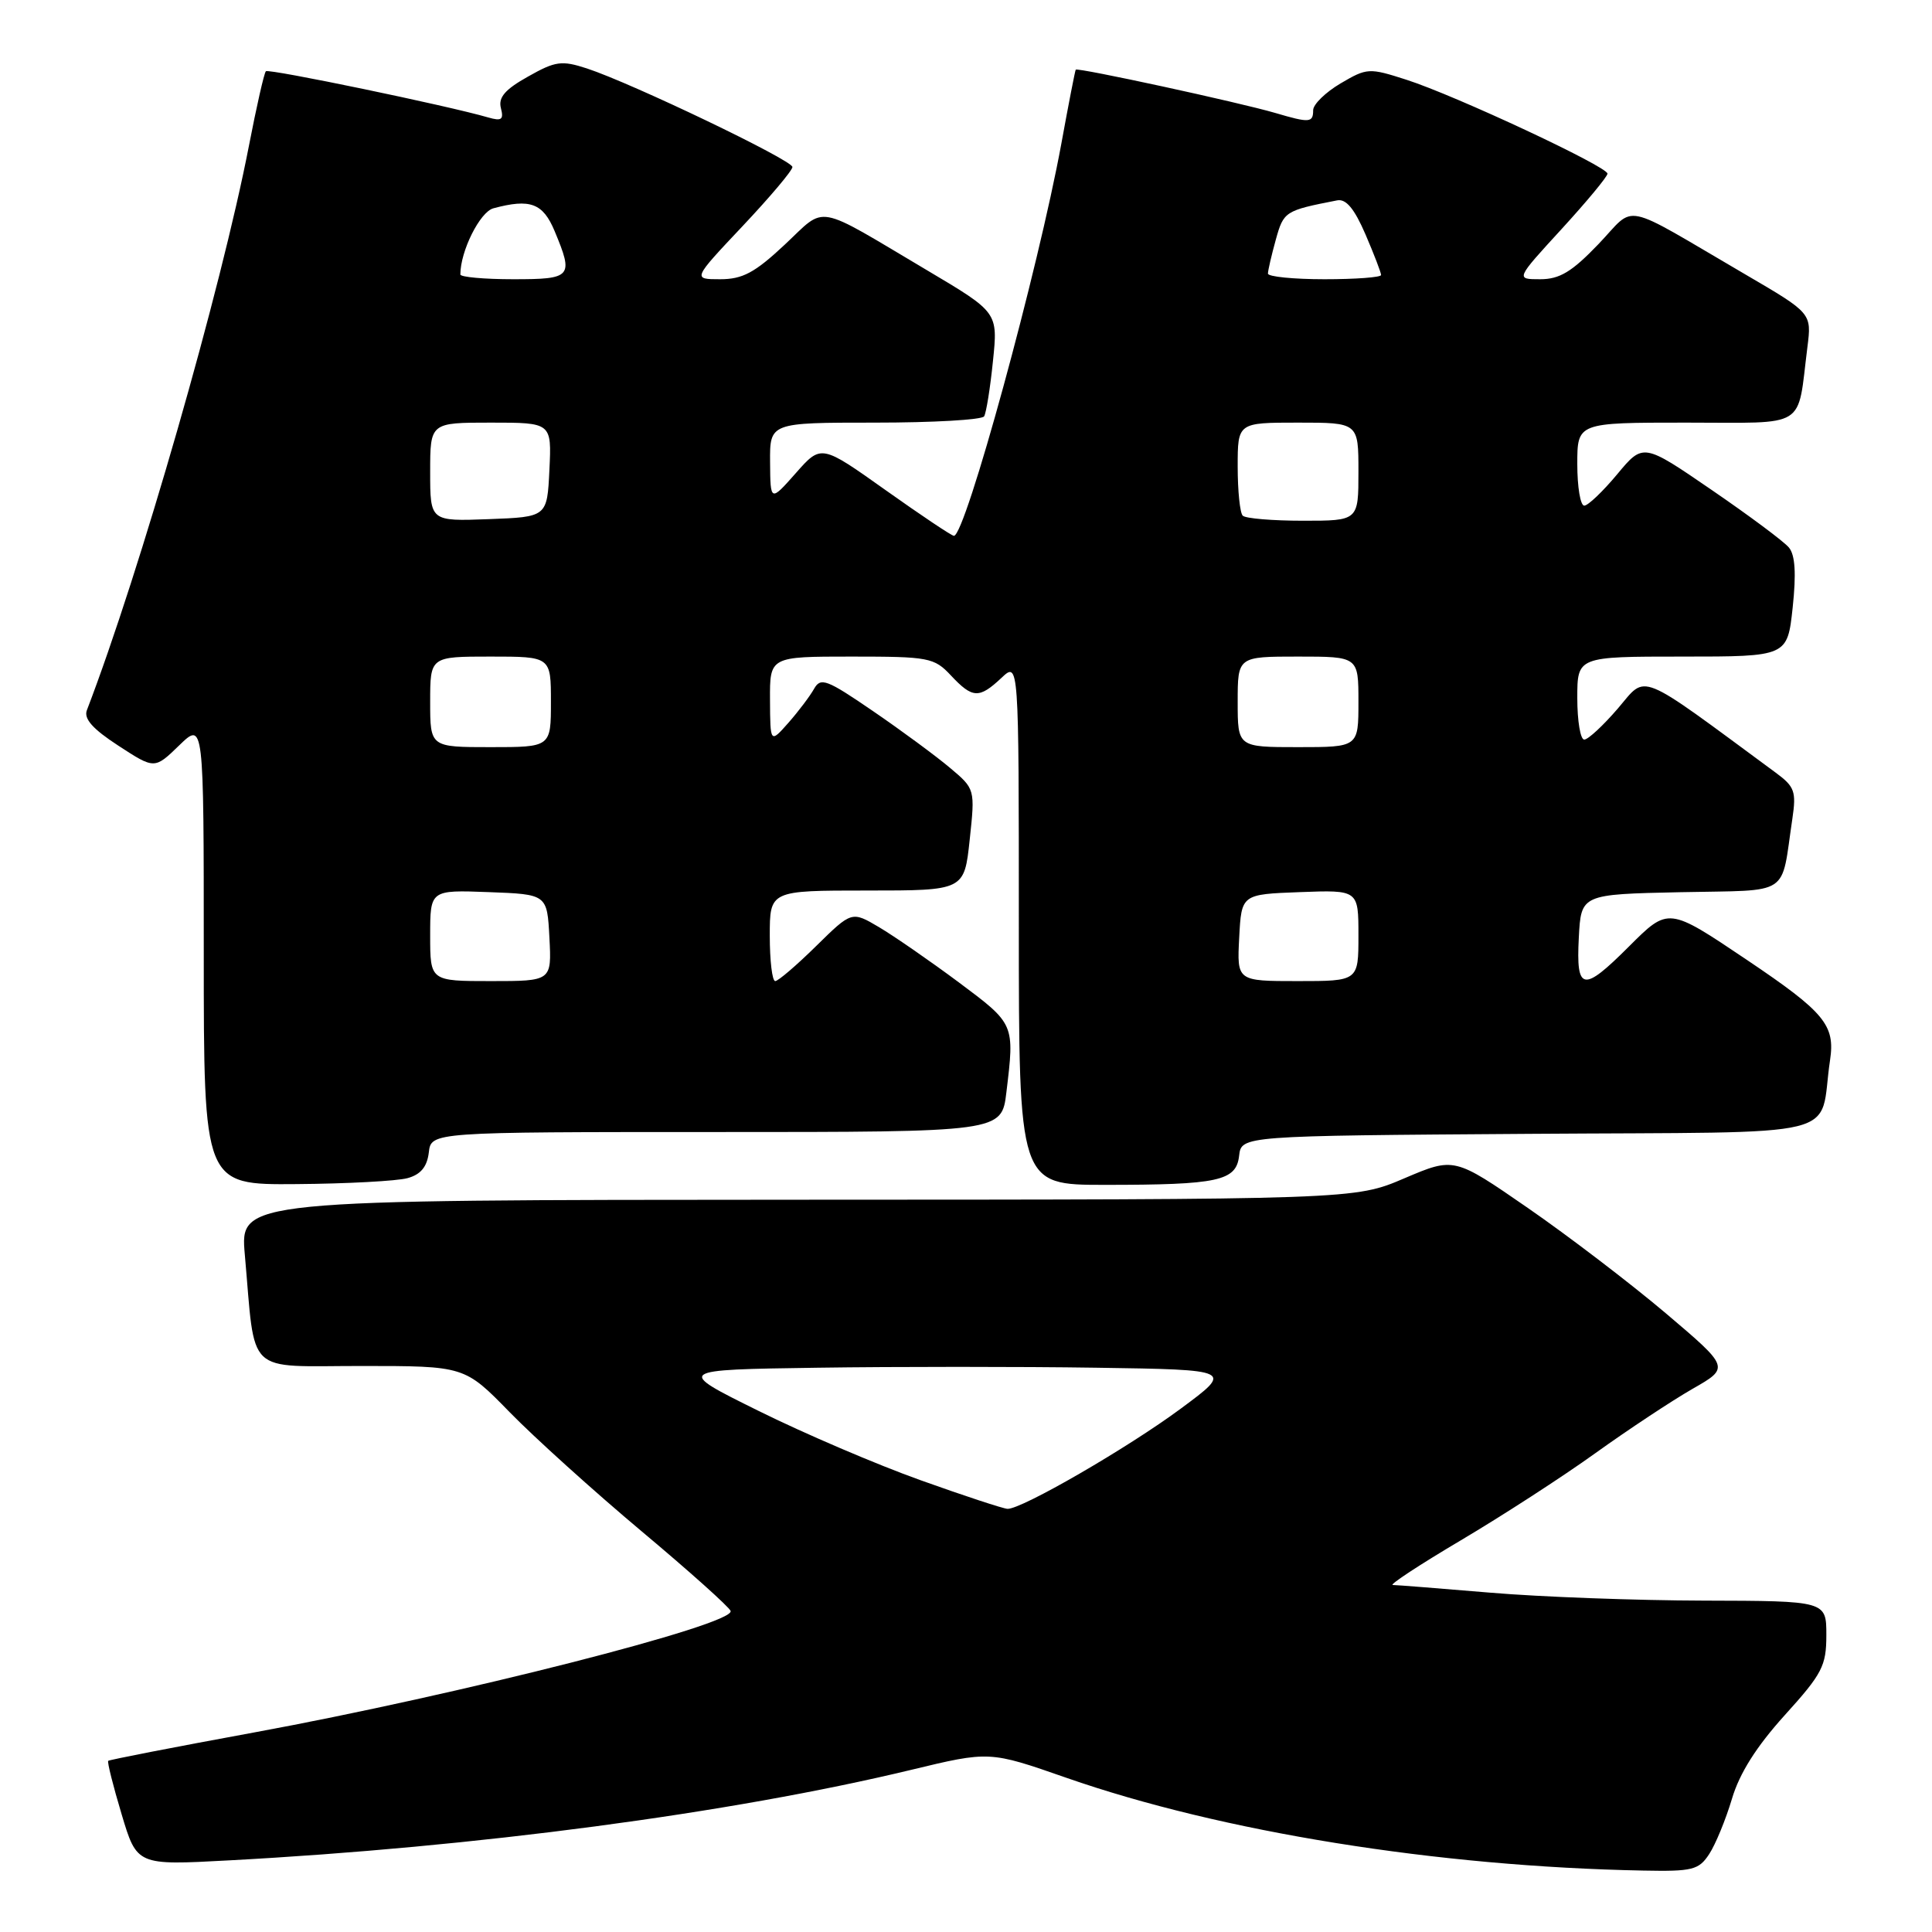 <?xml version="1.0" encoding="UTF-8" standalone="no"?>
<!DOCTYPE svg PUBLIC "-//W3C//DTD SVG 1.1//EN" "http://www.w3.org/Graphics/SVG/1.1/DTD/svg11.dtd" >
<svg xmlns="http://www.w3.org/2000/svg" xmlns:xlink="http://www.w3.org/1999/xlink" version="1.1" viewBox="0 0 256 256">
 <g >
 <path fill="currentColor"
d=" M 226.48 245.67 C 227.32 244.39 228.67 241.10 229.49 238.36 C 230.49 234.97 232.73 231.43 236.48 227.28 C 241.46 221.78 242.00 220.74 242.00 216.66 C 242.00 212.13 242.00 212.13 225.75 212.09 C 216.81 212.07 204.10 211.60 197.50 211.04 C 190.90 210.49 185.07 210.02 184.55 210.02 C 184.03 210.01 188.08 207.35 193.55 204.11 C 199.02 200.87 207.06 195.67 211.41 192.54 C 215.76 189.42 221.55 185.59 224.27 184.03 C 229.21 181.21 229.21 181.21 220.72 174.01 C 216.05 170.06 207.83 163.78 202.46 160.07 C 192.69 153.32 192.69 153.32 186.09 156.13 C 179.50 158.95 179.50 158.95 105.65 158.97 C 31.80 159.00 31.80 159.00 32.44 166.25 C 33.88 182.47 32.34 181.00 47.87 181.00 C 61.56 181.00 61.56 181.00 67.53 187.12 C 70.81 190.48 78.67 197.58 85.00 202.89 C 91.33 208.19 96.64 212.95 96.81 213.46 C 97.40 215.26 60.87 224.56 33.56 229.58 C 23.14 231.49 14.49 233.18 14.34 233.32 C 14.19 233.47 14.99 236.65 16.11 240.38 C 18.14 247.17 18.14 247.17 30.32 246.51 C 62.99 244.76 96.87 240.26 120.71 234.52 C 131.11 232.01 131.11 232.01 141.31 235.57 C 161.87 242.74 190.45 247.34 217.73 247.86 C 224.27 247.99 225.10 247.78 226.48 245.67 Z  M 54.00 156.11 C 55.75 155.63 56.59 154.61 56.82 152.71 C 57.13 150.00 57.13 150.00 94.93 150.00 C 132.72 150.00 132.72 150.00 133.35 144.75 C 134.45 135.64 134.48 135.72 127.05 130.17 C 123.22 127.32 118.46 124.03 116.47 122.85 C 112.86 120.72 112.86 120.72 108.14 125.36 C 105.55 127.91 103.11 130.00 102.72 130.00 C 102.32 130.00 102.00 127.30 102.00 124.00 C 102.00 118.00 102.00 118.00 114.88 118.00 C 127.77 118.00 127.77 118.00 128.49 111.27 C 129.21 104.54 129.21 104.54 125.85 101.72 C 124.01 100.17 119.43 96.79 115.67 94.22 C 109.54 90.02 108.74 89.72 107.87 91.27 C 107.33 92.23 105.81 94.25 104.48 95.76 C 102.06 98.50 102.06 98.50 102.03 92.75 C 102.00 87.00 102.00 87.00 112.83 87.00 C 123.08 87.00 123.78 87.13 126.00 89.50 C 128.87 92.56 129.73 92.60 132.69 89.83 C 135.00 87.65 135.00 87.65 135.00 122.33 C 135.00 157.00 135.00 157.00 146.38 157.00 C 161.46 157.00 163.81 156.49 164.19 153.14 C 164.50 150.50 164.50 150.50 202.67 150.24 C 245.66 149.94 240.90 151.11 242.49 140.48 C 243.19 135.83 241.78 134.13 231.50 127.21 C 221.03 120.17 221.09 120.18 215.83 125.43 C 209.74 131.52 208.83 131.36 209.20 124.25 C 209.50 118.50 209.50 118.50 222.68 118.22 C 237.51 117.91 235.93 118.95 237.50 108.47 C 238.03 104.88 237.80 104.23 235.30 102.39 C 216.70 88.68 218.28 89.32 214.39 93.86 C 212.44 96.13 210.43 98.00 209.92 98.00 C 209.41 98.00 209.00 95.53 209.00 92.50 C 209.00 87.00 209.00 87.00 222.92 87.00 C 236.84 87.00 236.84 87.00 237.54 80.49 C 238.02 76.00 237.87 73.54 237.04 72.55 C 236.39 71.76 231.77 68.32 226.79 64.91 C 217.73 58.70 217.73 58.70 214.28 62.85 C 212.38 65.13 210.42 67.00 209.92 67.00 C 209.41 67.00 209.00 64.53 209.00 61.50 C 209.00 56.00 209.00 56.00 223.42 56.00 C 239.69 56.00 238.10 56.99 239.49 46.00 C 240.06 41.50 240.06 41.50 231.28 36.37 C 214.43 26.53 216.89 27.04 211.79 32.36 C 208.28 36.02 206.66 37.00 204.08 37.00 C 200.82 37.00 200.82 37.00 206.91 30.36 C 210.26 26.70 213.00 23.40 213.00 23.01 C 213.00 22.07 192.82 12.64 186.37 10.57 C 181.40 8.97 181.14 8.99 177.62 11.06 C 175.63 12.24 174.00 13.83 174.00 14.60 C 174.00 16.27 173.53 16.31 168.99 14.97 C 164.18 13.56 142.73 8.91 142.54 9.23 C 142.45 9.38 141.59 13.78 140.64 19.00 C 137.56 35.78 127.92 71.00 126.40 71.00 C 126.10 71.00 122.03 68.27 117.34 64.94 C 108.81 58.88 108.81 58.88 105.45 62.69 C 102.08 66.50 102.08 66.50 102.04 61.25 C 102.00 56.00 102.00 56.00 115.94 56.00 C 123.61 56.00 130.11 55.63 130.40 55.17 C 130.68 54.71 131.21 51.42 131.57 47.86 C 132.24 41.39 132.24 41.39 122.87 35.83 C 107.73 26.85 109.58 27.19 103.97 32.43 C 100.01 36.14 98.39 37.00 95.42 37.00 C 91.76 37.00 91.76 37.00 98.38 29.98 C 102.02 26.12 105.00 22.59 105.00 22.13 C 105.00 21.22 83.74 11.03 77.77 9.07 C 74.42 7.98 73.60 8.09 69.96 10.15 C 66.92 11.85 66.01 12.91 66.37 14.32 C 66.77 15.85 66.47 16.08 64.68 15.56 C 59.37 14.01 35.60 9.07 35.23 9.44 C 35.00 9.66 33.99 14.12 32.98 19.34 C 29.31 38.29 18.55 75.77 11.51 94.11 C 11.08 95.24 12.29 96.60 15.69 98.81 C 20.48 101.93 20.48 101.93 23.74 98.77 C 27.00 95.61 27.00 95.61 27.00 126.30 C 27.00 157.00 27.00 157.00 39.25 156.90 C 45.99 156.85 52.62 156.49 54.00 156.11 Z  M 121.99 196.14 C 116.21 194.08 106.54 189.94 100.49 186.94 C 89.50 181.50 89.50 181.50 108.32 181.23 C 118.66 181.08 135.30 181.08 145.28 181.23 C 163.42 181.50 163.42 181.50 156.46 186.65 C 149.43 191.86 135.35 200.00 133.50 199.93 C 132.95 199.91 127.77 198.21 121.99 196.14 Z  M 57.00 123.96 C 57.00 117.92 57.00 117.92 64.75 118.21 C 72.50 118.50 72.50 118.50 72.80 124.25 C 73.10 130.00 73.10 130.00 65.05 130.00 C 57.00 130.00 57.00 130.00 57.00 123.96 Z  M 164.20 124.25 C 164.50 118.50 164.50 118.50 172.25 118.21 C 180.00 117.92 180.00 117.92 180.00 123.96 C 180.00 130.00 180.00 130.00 171.95 130.00 C 163.90 130.00 163.90 130.00 164.20 124.25 Z  M 57.00 93.00 C 57.00 87.00 57.00 87.00 65.00 87.00 C 73.00 87.00 73.00 87.00 73.00 93.00 C 73.00 99.00 73.00 99.00 65.00 99.00 C 57.00 99.00 57.00 99.00 57.00 93.00 Z  M 164.00 93.00 C 164.00 87.00 164.00 87.00 172.00 87.00 C 180.00 87.00 180.00 87.00 180.00 93.00 C 180.00 99.00 180.00 99.00 172.00 99.00 C 164.00 99.00 164.00 99.00 164.00 93.00 Z  M 57.00 62.54 C 57.00 56.00 57.00 56.00 65.05 56.00 C 73.10 56.00 73.10 56.00 72.80 62.25 C 72.50 68.50 72.50 68.50 64.75 68.79 C 57.00 69.08 57.00 69.08 57.00 62.54 Z  M 164.67 68.33 C 164.30 67.97 164.00 65.04 164.00 61.83 C 164.00 56.00 164.00 56.00 172.00 56.00 C 180.00 56.00 180.00 56.00 180.00 62.50 C 180.00 69.00 180.00 69.00 172.67 69.00 C 168.63 69.00 165.03 68.70 164.67 68.33 Z  M 61.00 36.37 C 61.00 33.27 63.60 28.07 65.38 27.60 C 70.26 26.29 71.94 26.91 73.49 30.62 C 76.03 36.71 75.78 37.00 68.00 37.00 C 64.15 37.00 61.00 36.71 61.00 36.37 Z  M 168.01 36.25 C 168.01 35.84 168.48 33.82 169.05 31.76 C 170.09 28.01 170.26 27.90 177.18 26.55 C 178.36 26.32 179.46 27.65 180.93 31.05 C 182.07 33.70 183.00 36.12 183.00 36.44 C 183.00 36.75 179.62 37.00 175.50 37.00 C 171.38 37.00 168.00 36.66 168.01 36.25 Z "/>
</g>
</svg>